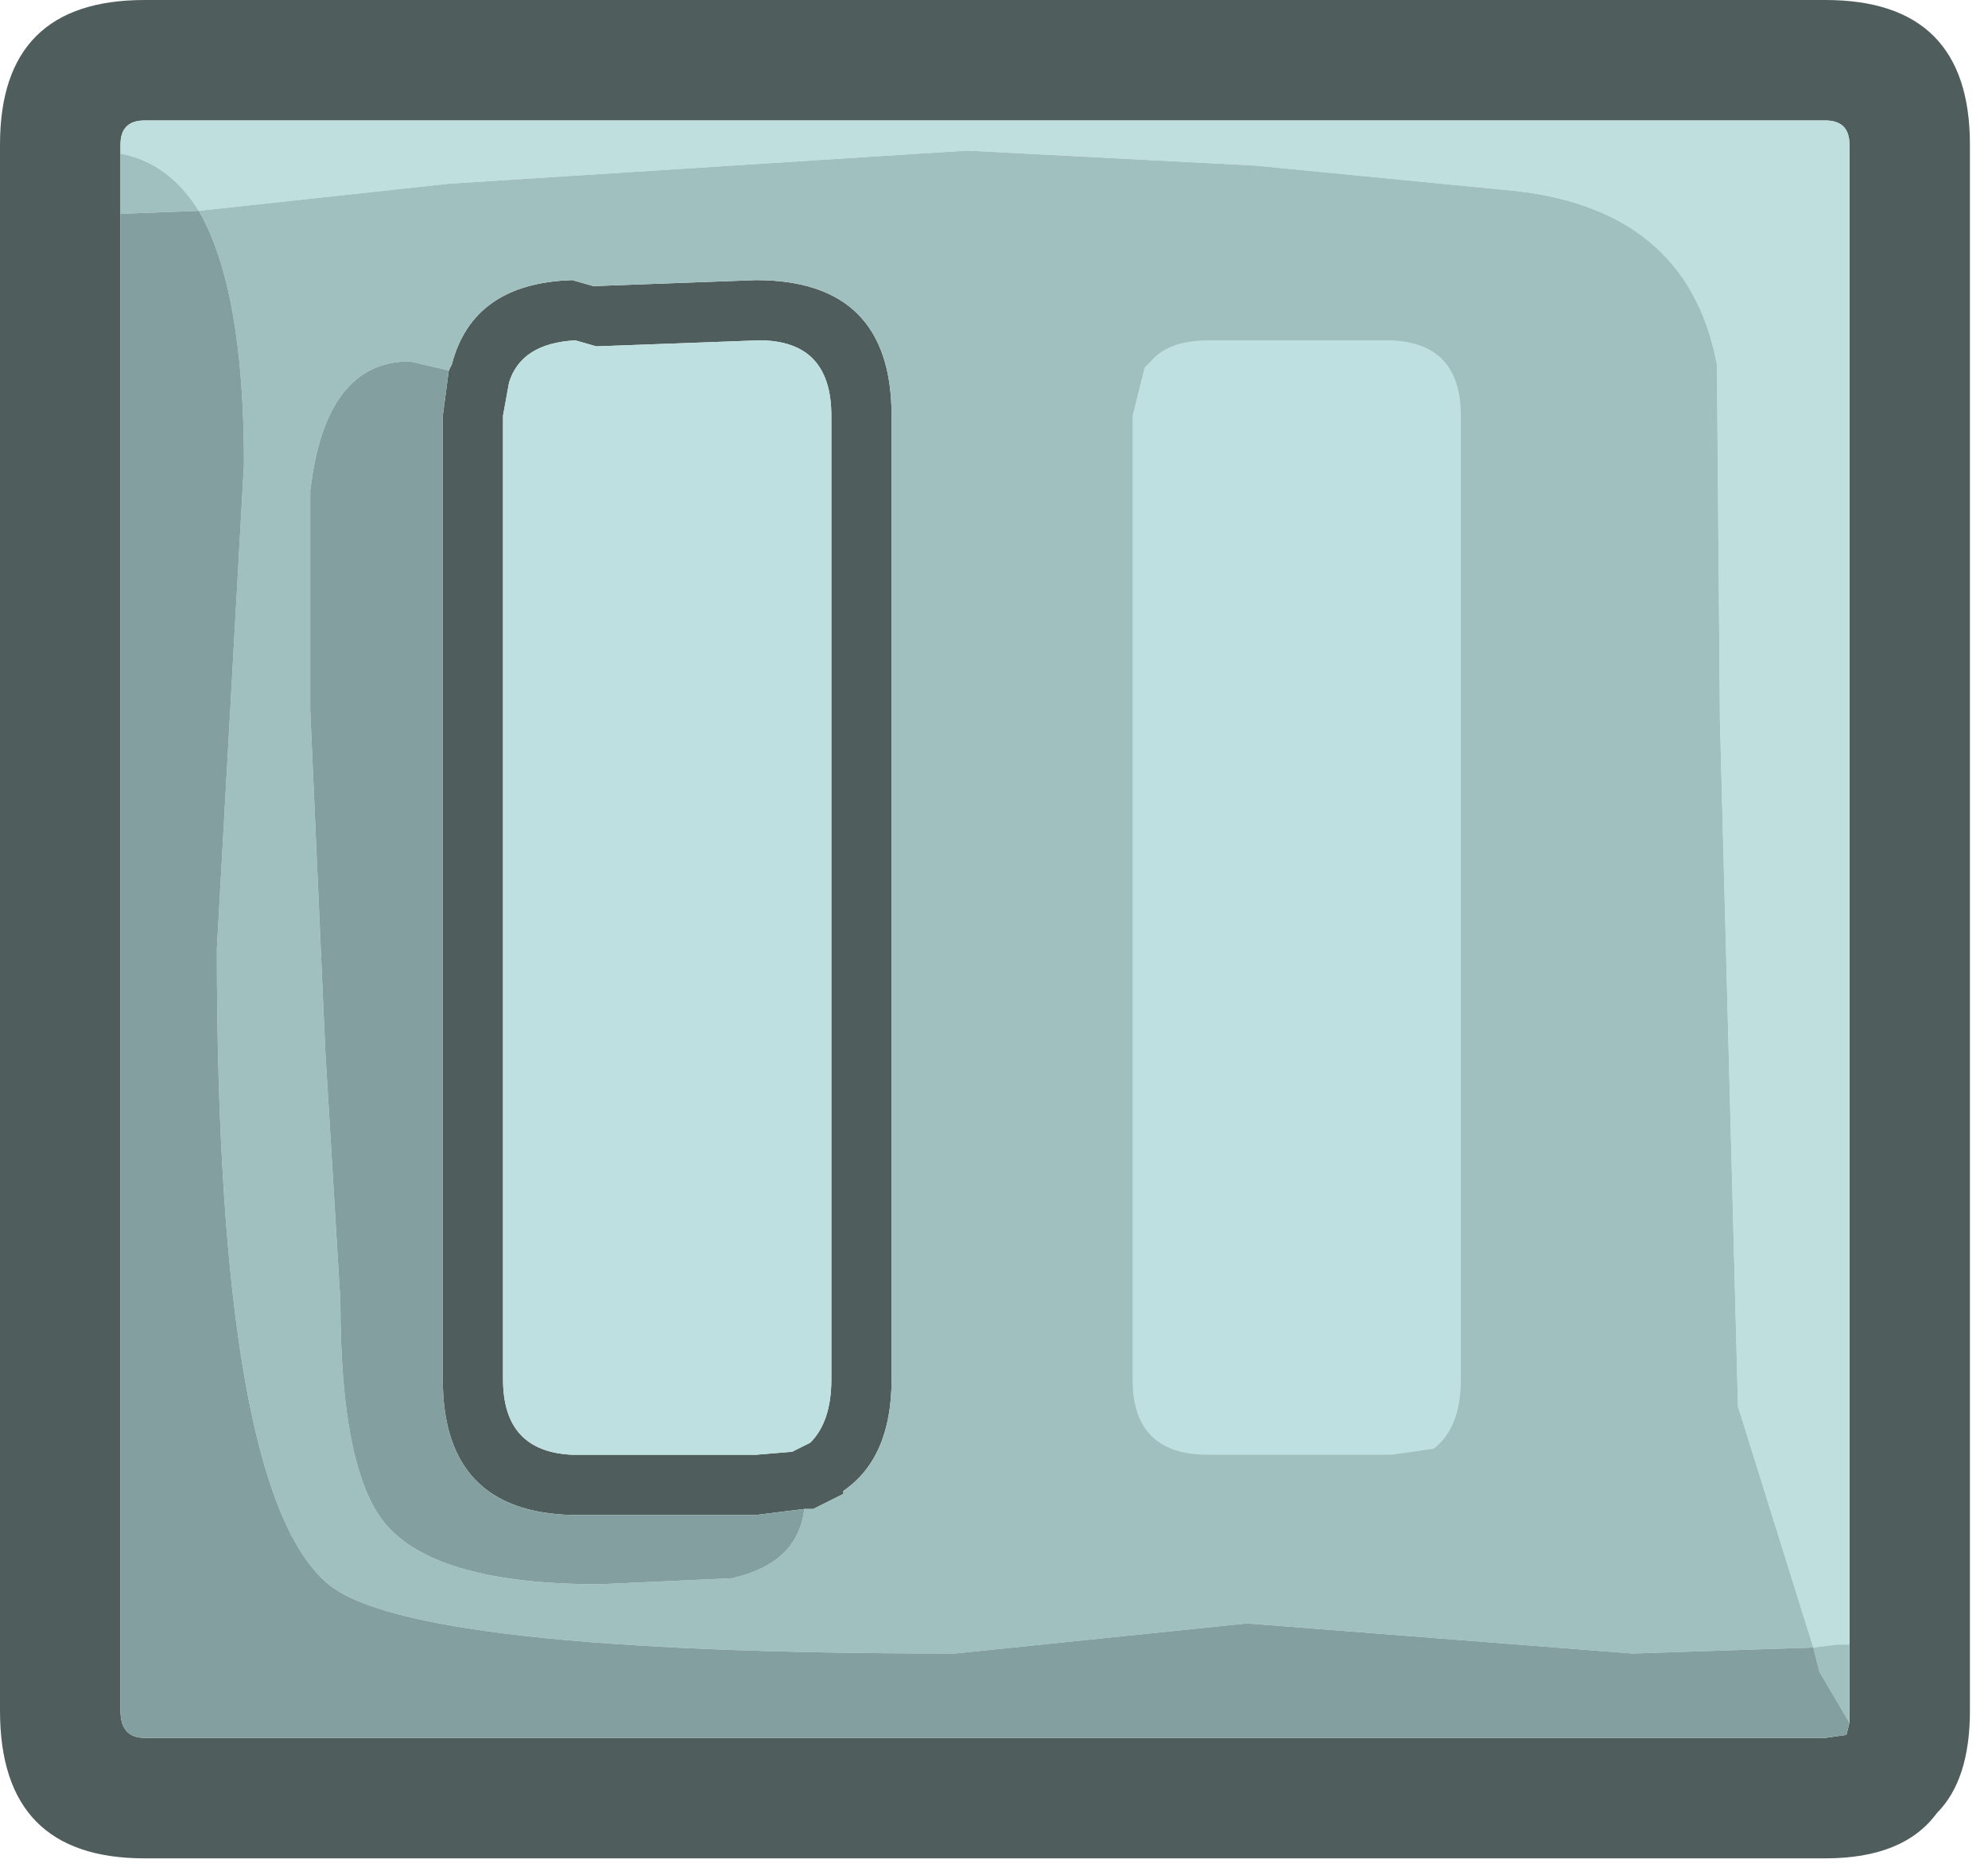 <?xml version="1.0" encoding="utf-8"?>
<svg version="1.1" id="Layer_1"
xmlns="http://www.w3.org/2000/svg"
xmlns:xlink="http://www.w3.org/1999/xlink"
xmlns:author="http://www.sothink.com"
width="33px" height="31px"
xml:space="preserve">
<g id="67" transform="matrix(1, 0, 0, 1, 16.35, 15.45)">
<path style="fill:#505D5D;fill-opacity:1" d="M-14.35,-11.9L-14.35 12.95Q-14.35 13.4 -13.95 13.4L13.95 13.4L14.3 13.35L14.35 13.15L14.35 12.95L14.35 11.85L14.35 -13.05Q14.35 -13.45 13.95 -13.45L-13.95 -13.45Q-14.35 -13.45 -14.35 -13.05L-14.35 -12.9L-14.35 -11.9M16.35,-13.05L16.35 12.95Q16.35 14.1 15.8 14.65Q15.25 15.4 13.95 15.4L-13.95 15.4Q-16.35 15.4 -16.35 12.95L-16.35 -13.05Q-16.35 -15.45 -13.95 -15.45L13.95 -15.45Q16.35 -15.45 16.35 -13.05M6.75,-9.8L4.3 -9.8L4.15 -9.8L4 -9.8L3.7 -9.8Q3.05 -9.8 2.75 -9.45L2.7 -9.4L2.65 -9.35L2.45 -8.55L2.45 7.45Q2.45 8.7 3.7 8.7L6.75 8.7L7.45 8.6Q7.9 8.25 7.9 7.45L7.9 -8.55Q7.9 -9.75 6.75 -9.8M-3,9.6L-3.8 9.7L-6.85 9.7Q-9 9.65 -9 7.45L-9 -8.55L-8.9 -9.3L-8.85 -9.4Q-8.5 -10.75 -6.85 -10.8L-6.5 -10.7L-3.8 -10.8Q-1.55 -10.8 -1.55 -8.55L-1.55 7.45Q-1.55 8.75 -2.35 9.3L-2.35 9.35L-2.75 9.55L-2.85 9.6L-3 9.6M-3.75,-9.8L-6.45 -9.7L-6.8 -9.8Q-7.7 -9.75 -7.9 -9.1L-8 -8.55L-8 7.45Q-8 8.65 -6.85 8.7L-3.8 8.7L-3.2 8.65L-2.9 8.5Q-2.55 8.15 -2.55 7.45L-2.55 -8.55Q-2.55 -9.8 -3.75 -9.8" />
<path style="fill:#BFDEDE;fill-opacity:1" d="M14.15,11.85L13.75 11.9L12.5 7.9L12.2 -3.5L12.15 -9.4Q11.65 -12.05 8.6 -12.3L4.5 -12.7L-0.3 -12.95L-8.9 -12.4L-13.05 -11.95Q-13.55 -12.75 -14.35 -12.9L-14.35 -13.05Q-14.35 -13.45 -13.95 -13.45L13.95 -13.45Q14.35 -13.45 14.35 -13.05L14.35 11.85L14.15 11.85" />
<path style="fill:#A0BFBF;fill-opacity:1" d="M-14.35,-11.9L-14.35 -12.9Q-13.55 -12.75 -13.05 -11.95L-8.9 -12.4L-0.3 -12.95L4.5 -12.7L8.6 -12.3Q11.65 -12.05 12.15 -9.4L12.2 -3.5L12.5 7.9L13.75 11.9L14.15 11.85L14.35 11.85L14.35 12.95L14.35 13.15L13.85 12.3L13.75 11.9L10.75 12L4.35 11.5L-0.5 12Q-9.5 12 -10.9 10.85Q-12.75 9.3 -12.75 0.3L-12.3 -7.75Q-12.3 -10.65 -13.05 -11.95L-14.35 -11.9M-2.85,9.6L-2.75 9.55L-2.35 9.35L-2.35 9.3Q-1.55 8.75 -1.55 7.45L-1.55 -8.55Q-1.55 -10.8 -3.8 -10.8L-6.5 -10.7L-6.85 -10.8Q-8.5 -10.75 -8.85 -9.4L-8.9 -9.3L-9.55 -9.45Q-10.95 -9.45 -11.2 -7.3L-11.2 -3.65L-10.95 2L-10.7 6.15Q-10.7 8.95 -9.95 9.85Q-9.1 10.85 -6.4 10.85L-4.2 10.75Q-3.1 10.5 -3 9.6L-2.85 9.6" />
<path style="fill:#BFE0E0;fill-opacity:1" d="M7.9,-8.55L7.9 7.45Q7.9 8.25 7.45 8.6L6.75 8.7L3.7 8.7Q2.45 8.7 2.45 7.45L2.45 -8.55L2.65 -9.35L2.7 -9.4L2.75 -9.45Q3.05 -9.8 3.7 -9.8L4 -9.8L4.15 -9.8L4.3 -9.8L6.75 -9.8Q7.9 -9.75 7.9 -8.55M-2.55,-8.55L-2.55 7.45Q-2.55 8.15 -2.9 8.5L-3.2 8.65L-3.8 8.7L-6.85 8.7Q-8 8.65 -8 7.45L-8 -8.55L-7.9 -9.1Q-7.7 -9.75 -6.8 -9.8L-6.45 -9.7L-3.75 -9.8Q-2.55 -9.8 -2.55 -8.55" />
<path style="fill:#839F9F;fill-opacity:1" d="M-13.05,-11.95Q-12.3 -10.65 -12.3 -7.75L-12.75 0.3Q-12.75 9.3 -10.9 10.85Q-9.5 12 -0.5 12L4.35 11.5L10.75 12L13.75 11.9L13.85 12.3L14.35 13.15L14.3 13.35L13.95 13.4L-13.95 13.4Q-14.35 13.4 -14.35 12.95L-14.35 -11.9L-13.05 -11.95M-9,-8.55L-9 7.45Q-9 9.65 -6.85 9.7L-3.8 9.7L-3 9.6Q-3.1 10.5 -4.2 10.75L-6.4 10.85Q-9.1 10.85 -9.95 9.85Q-10.7 8.95 -10.7 6.15L-10.95 2L-11.2 -3.65L-11.2 -7.3Q-10.95 -9.45 -9.55 -9.45L-8.9 -9.3L-9 -8.55" />
</g>
</svg>
